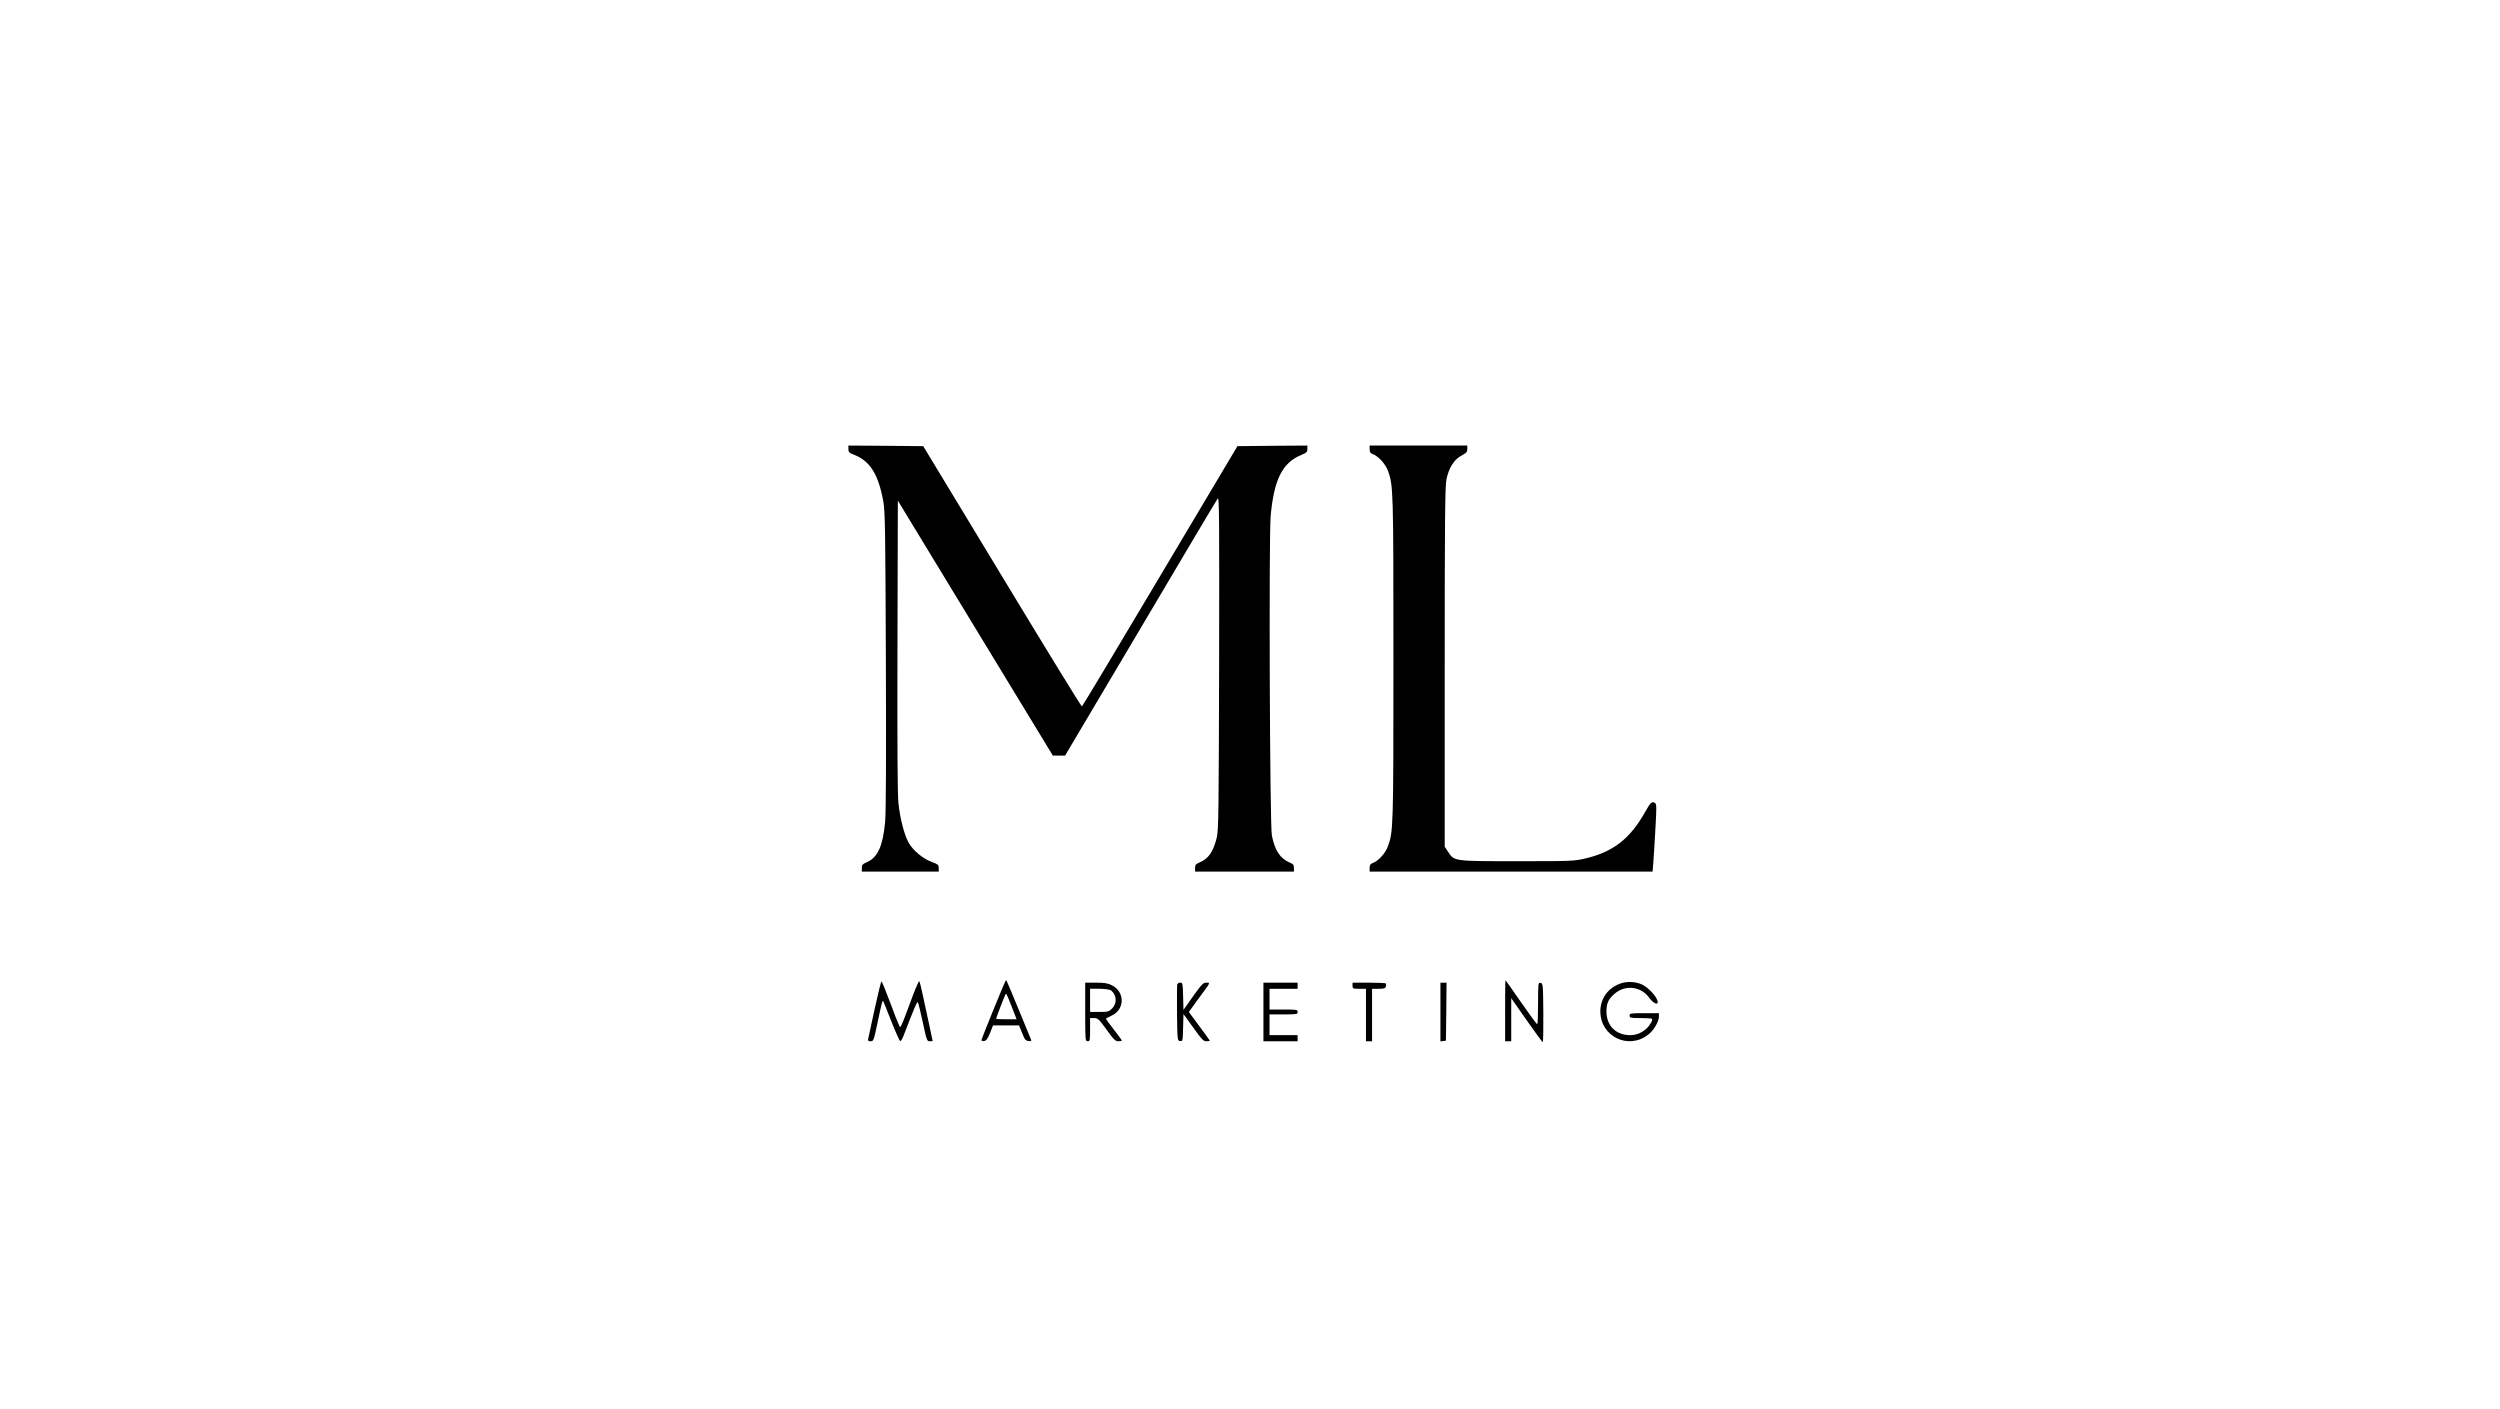<?xml version="1.0" standalone="no"?>
<!DOCTYPE svg PUBLIC "-//W3C//DTD SVG 20010904//EN"
 "http://www.w3.org/TR/2001/REC-SVG-20010904/DTD/svg10.dtd">
<svg version="1.0" xmlns="http://www.w3.org/2000/svg"
 width="2048pt" height="1154pt" viewBox="0 0 2048 1154"
 preserveAspectRatio="xMidYMid meet">

<g transform="translate(0,1154) scale(0.1,-0.1)"
fill="#000000" stroke="none">
<path d="M6950 7862 c0 -25 6 -32 43 -46 135 -51 204 -163 244 -389 14 -80 16
-250 20 -1297 3 -803 1 -1244 -6 -1322 -18 -197 -60 -291 -147 -330 -38 -16
-44 -23 -44 -48 l0 -30 315 0 315 0 0 29 c0 26 -6 31 -60 51 -70 26 -149 92
-185 154 -36 63 -72 199 -85 326 -8 81 -10 466 -8 1297 l3 1182 635 -1045 635
-1044 50 0 50 0 619 1044 c340 575 624 1053 632 1063 12 15 13 -182 11 -1347
-3 -1222 -5 -1372 -19 -1431 -29 -117 -67 -173 -141 -204 -31 -13 -37 -20 -37
-45 l0 -30 405 0 405 0 0 30 c0 25 -6 32 -37 45 -76 32 -120 99 -144 221 -17
82 -25 2435 -10 2614 26 298 96 439 247 501 47 20 54 26 54 51 l0 28 -287 -2
-286 -3 -634 -1065 c-348 -586 -636 -1066 -640 -1067 -5 -2 -299 478 -654
1065 l-646 1067 -307 3 -306 2 0 -28z"/>
<path d="M11220 7860 c0 -24 6 -33 28 -41 44 -17 101 -79 122 -135 44 -119 45
-157 45 -1544 0 -1389 -1 -1414 -46 -1535 -20 -55 -77 -117 -121 -134 -22 -8
-28 -17 -28 -41 l0 -30 1159 0 1159 0 6 73 c3 39 11 164 17 276 10 172 10 204
-2 212 -27 17 -37 8 -84 -76 -122 -216 -260 -324 -486 -377 -90 -22 -113 -23
-559 -23 -526 0 -516 -1 -568 78 l-27 41 0 1470 c0 1200 3 1483 14 1538 19 94
64 166 124 196 39 21 47 29 47 53 l0 29 -400 0 -400 0 0 -30z"/>
<path d="M7481 3392 c-109 -292 -103 -278 -116 -251 -7 13 -41 99 -75 192 -34
92 -65 167 -69 167 -4 0 -28 -100 -55 -222 -26 -123 -50 -233 -53 -245 -4 -19
-1 -23 19 -23 24 0 26 6 57 153 35 165 39 182 46 176 2 -2 32 -77 67 -166 35
-89 68 -162 73 -162 6 1 17 19 26 42 95 246 113 288 119 275 4 -7 22 -82 40
-165 31 -145 34 -153 56 -153 13 0 24 1 24 3 0 1 -14 65 -30 142 -17 77 -40
185 -52 240 -11 55 -24 103 -27 107 -3 4 -26 -46 -50 -110z"/>
<path d="M8236 3501 c-12 -19 -196 -472 -196 -482 0 -6 10 -9 22 -7 17 2 29
18 48 65 l25 63 106 0 107 0 25 -62 c21 -54 29 -63 52 -66 20 -3 26 0 22 10
-3 7 -49 119 -102 248 -53 129 -98 236 -100 238 -2 2 -6 -1 -9 -7z m52 -208
l40 -103 -84 0 c-46 0 -84 2 -84 4 0 7 69 187 76 198 8 13 7 15 52 -99z"/>
<path d="M12330 3260 l0 -250 25 0 25 0 0 177 0 176 125 -179 c69 -98 129
-180 133 -182 4 -1 6 107 5 240 -2 236 -3 243 -23 246 -19 3 -20 -1 -20 -167
0 -94 -3 -171 -7 -171 -5 0 -64 81 -133 180 -68 99 -126 180 -127 180 -2 0 -3
-112 -3 -250z"/>
<path d="M13266 3480 c-98 -39 -156 -123 -156 -226 1 -205 228 -316 391 -191
46 35 88 106 89 150 l0 27 -120 0 c-113 0 -120 -1 -120 -20 0 -18 7 -20 88
-20 49 0 91 -3 95 -6 9 -9 -17 -55 -45 -80 -38 -35 -84 -54 -133 -54 -118 0
-195 77 -195 195 0 65 16 100 64 142 89 79 221 64 289 -34 28 -39 67 -58 67
-33 0 37 -69 115 -127 144 -52 26 -131 29 -187 6z"/>
<path d="M8890 3250 c0 -233 1 -240 20 -240 19 0 20 7 20 95 l0 95 33 0 c31 0
39 -8 102 -95 59 -82 72 -95 97 -95 15 0 28 3 28 6 0 3 -29 44 -65 89 -36 46
-65 86 -65 89 0 3 20 14 44 25 111 49 114 193 6 249 -36 18 -61 22 -132 22
l-88 0 0 -240z m211 177 c47 -36 52 -105 10 -148 -27 -27 -35 -29 -105 -29
l-76 0 0 95 0 95 78 0 c45 -1 84 -6 93 -13z"/>
<path d="M9644 3477 c-2 -7 -3 -114 -2 -237 3 -224 3 -225 25 -228 22 -3 22
-1 25 109 l3 112 80 -111 c68 -96 84 -112 107 -112 16 0 28 2 28 5 0 3 -39 57
-86 120 l-85 115 78 108 c104 140 100 132 65 132 -25 0 -38 -13 -108 -111
l-79 -112 -3 112 c-2 103 -4 111 -23 111 -11 0 -22 -6 -25 -13z"/>
<path d="M10350 3250 l0 -240 140 0 140 0 0 25 0 25 -115 0 -115 0 0 85 0 85
115 0 c108 0 115 1 115 20 0 19 -7 20 -115 20 l-115 0 0 85 0 85 115 0 115 0
0 25 0 25 -140 0 -140 0 0 -240z"/>
<path d="M11080 3465 c0 -24 3 -25 55 -25 l55 0 0 -215 0 -215 25 0 25 0 0
215 0 215 54 0 c45 0 55 3 59 19 3 11 2 22 -1 25 -3 3 -65 6 -139 6 l-133 0 0
-25z"/>
<path d="M11800 3249 l0 -240 23 3 22 3 3 238 2 237 -25 0 -25 0 0 -241z"/>
</g>
</svg>

